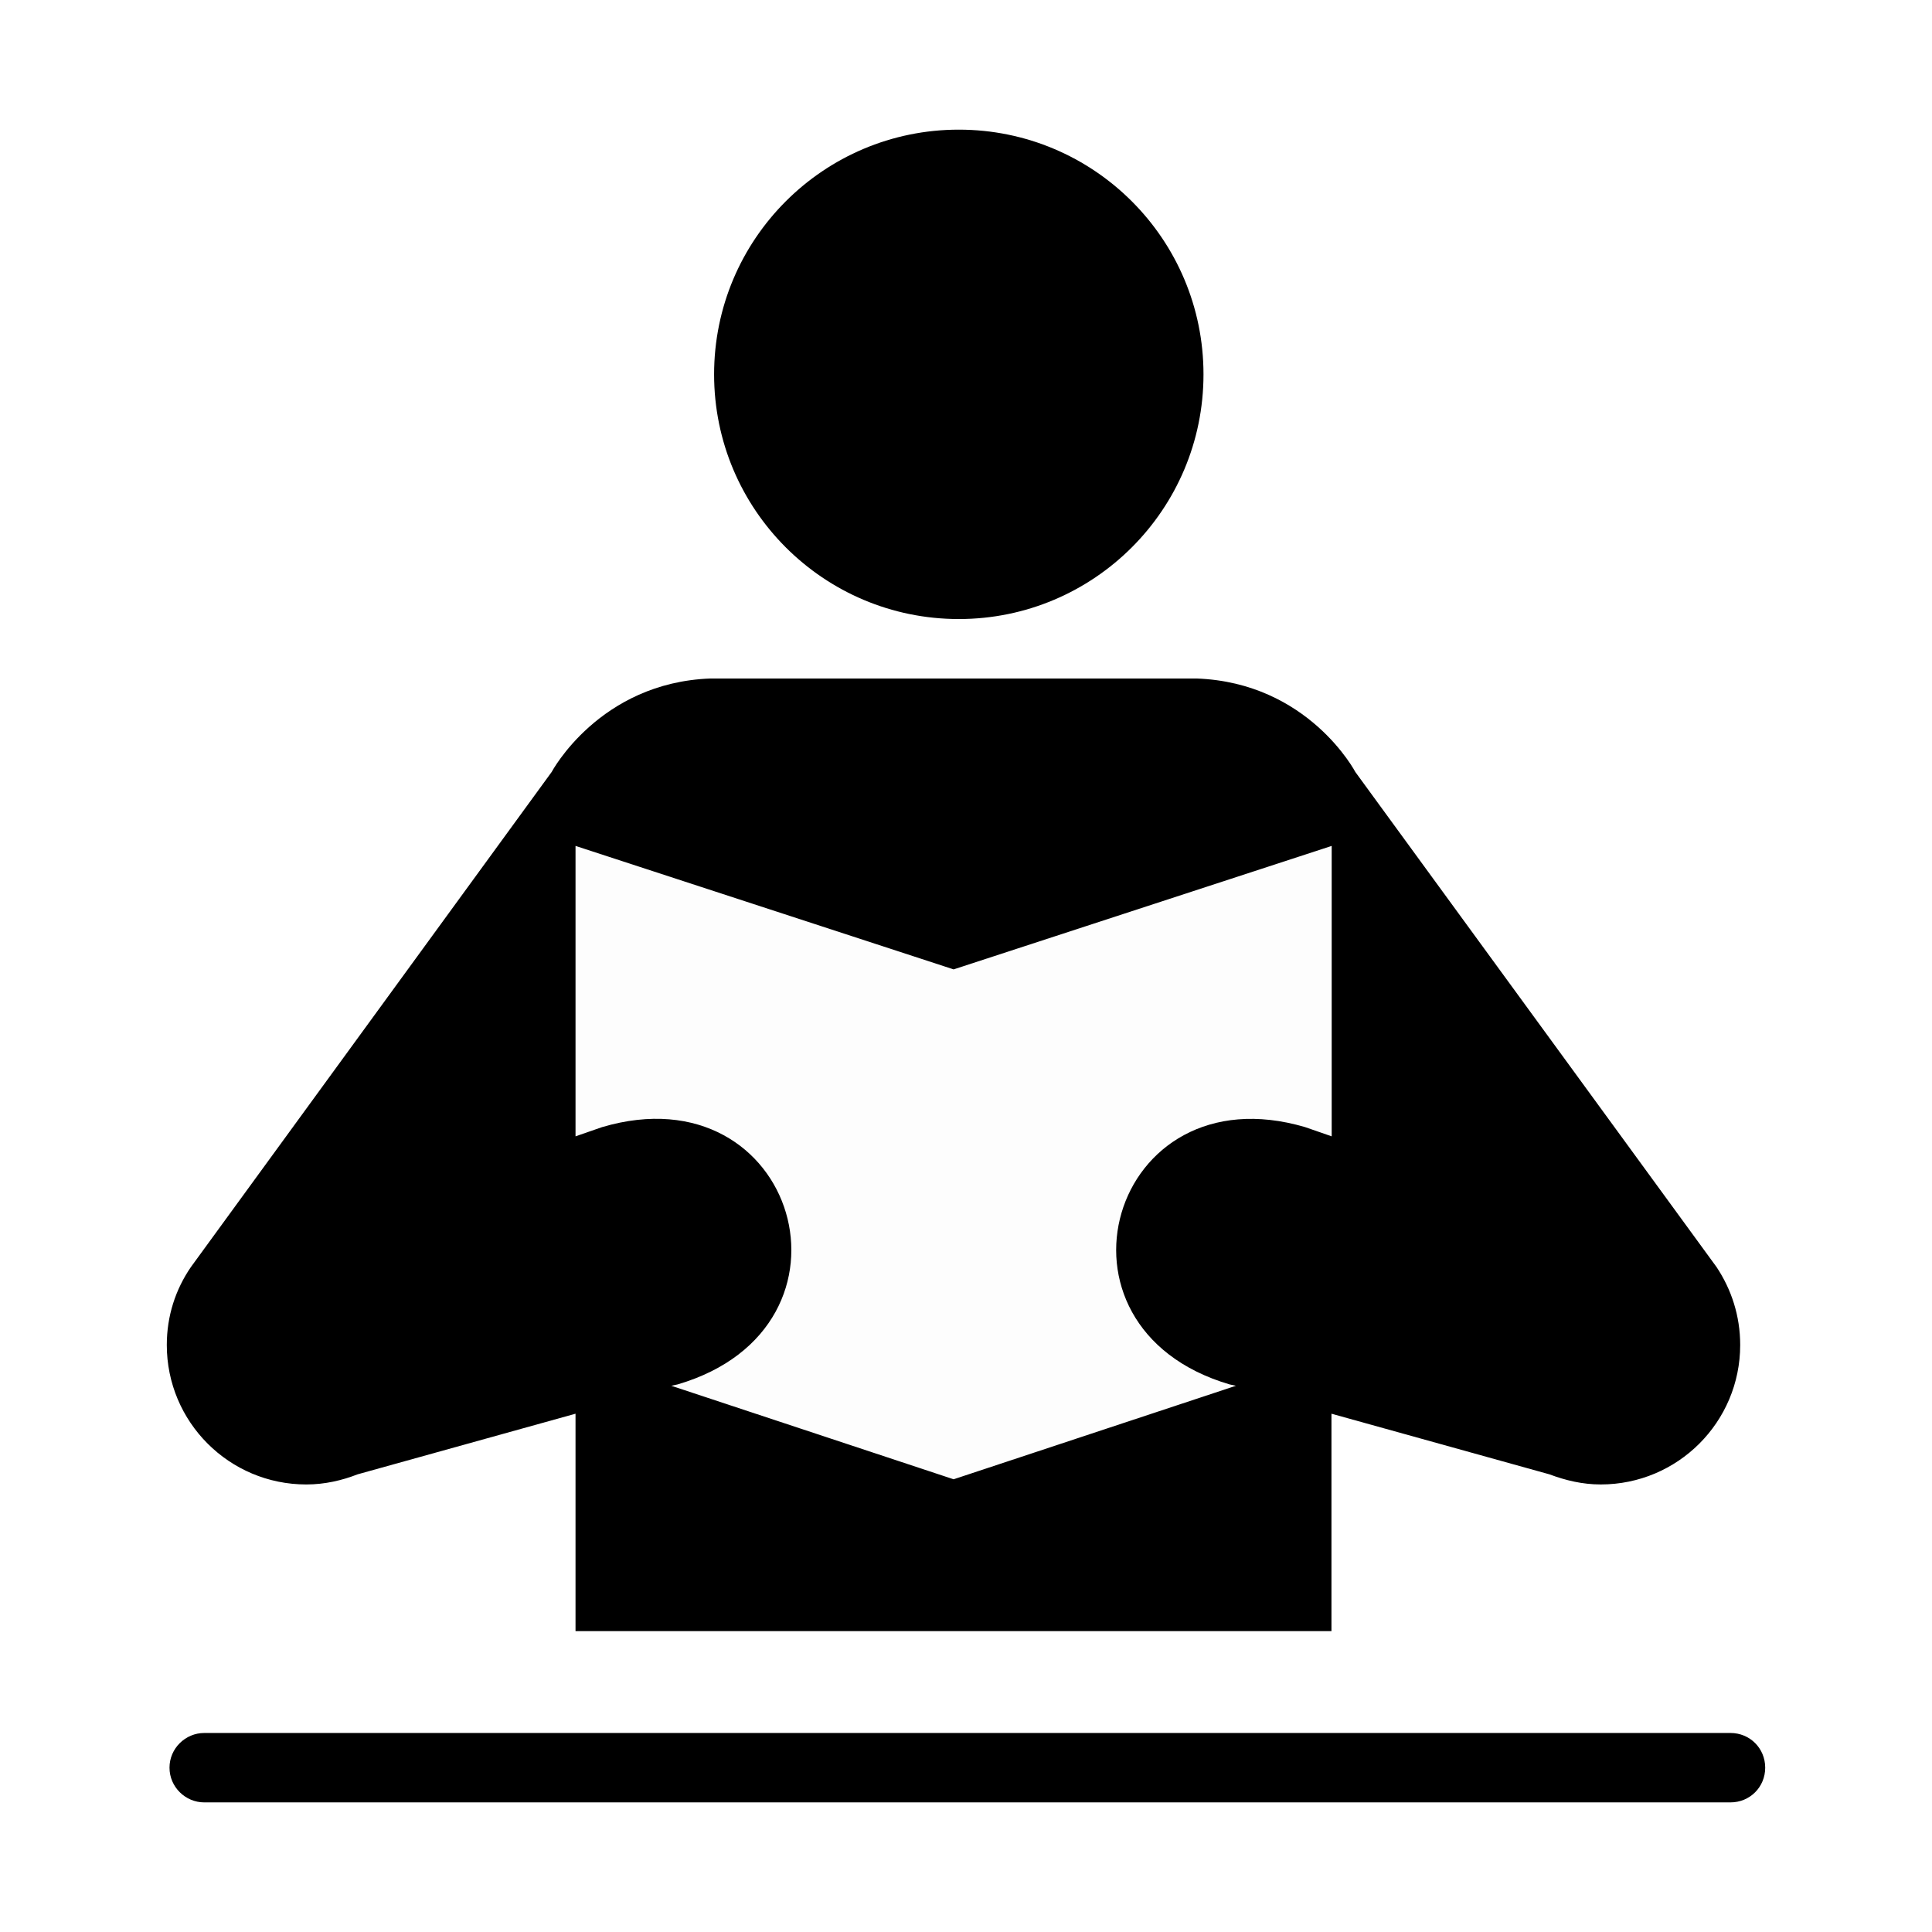 <?xml version="1.0" encoding="UTF-8" standalone="no"?>
<!-- Created with Inkscape (http://www.inkscape.org/) -->

<svg
   xmlns:dc="http://purl.org/dc/elements/1.1/"
   xmlns:cc="http://creativecommons.org/ns#"
   xmlns:rdf="http://www.w3.org/1999/02/22-rdf-syntax-ns#"
   xmlns:svg="http://www.w3.org/2000/svg"
   xmlns="http://www.w3.org/2000/svg"
   xmlns:sodipodi="http://sodipodi.sourceforge.net/DTD/sodipodi-0.dtd"
   xmlns:inkscape="http://www.inkscape.org/namespaces/inkscape"
   width="580"
   height="580"
   id="svg3033"
   version="1.1"
   inkscape:version="0.48.4 r9939"
   sodipodi:docname="New document 1">
  <defs
     id="defs3035" />
  <sodipodi:namedview
     id="base"
     pagecolor="#ffffff"
     bordercolor="#666666"
     borderopacity="1.0"
     inkscape:pageopacity="0.0"
     inkscape:pageshadow="2"
     inkscape:zoom="0.35"
     inkscape:cx="35"
     inkscape:cy="520"
     inkscape:document-units="px"
     inkscape:current-layer="layer1"
     showgrid="false"
     inkscape:window-width="1920"
     inkscape:window-height="1124"
     inkscape:window-x="0"
     inkscape:window-y="24"
     inkscape:window-maximized="1" />
  <g
     inkscape:label="Layer 1"
     inkscape:groupmode="layer"
     id="layer1"
     transform="translate(0,-472.362)">
    <g
       transform="translate(-7.284,474.222)"
       id="g3055">
      <circle
         d="m 24.402,197.469 c 0,0.6 -0.486,1.086 -1.086,1.086 -0.6,0 -1.086,-0.486 -1.086,-1.086 0,-0.6 0.486,-1.086 1.086,-1.086 0.6,0 1.086,0.486 1.086,1.086 z"
         id="circle2193"
         r="1.086"
         cy="197.469"
         cx="23.316"
         transform="matrix(67.642,0,0,67.642,-1282.02,-13246.677)"
         sodipodi:cx="23.316"
         sodipodi:cy="197.46899"
         sodipodi:rx="1.086"
         sodipodi:ry="1.086"
         style="fill:#000000" />
      <path
         id="path2195"
         d="m 366.482,201.83 c 33.618,1.218 47.688,28.071 47.688,28.071 l 108.43,148.609 c 4.464,6.697 7.102,14.678 7.102,23.404 0,23.134 -18.737,41.87 -41.87,41.87 -5.479,0 -10.552,-1.218 -15.422,-3.044 L 406.999,422.546 v 65.274 H 180.061 V 422.546 l -65.41,18.196 c -4.667,1.826 -9.876,3.044 -15.422,3.044 -23.134,0 -41.87,-18.737 -41.87,-41.87 0,-8.726 2.638,-16.708 7.238,-23.404 L 172.891,229.901 c 0,0 14.272,-26.854 47.688,-28.071 h 145.904 z m -72.918,240.4 0,0 84.755,-28.071 -1.894,-0.406 c -58.375,-17.181 -35.715,-94.428 22.66,-77.247 l 7.982,2.773 v -87.19 l -113.503,37.068 -113.503,-37.068 v 87.19 l 7.982,-2.773 c 58.375,-17.249 81.238,60.066 22.66,77.247 l -1.894,0.406 84.755,28.071 0,0 z"
         inkscape:connector-curvature="0"
         style="fill:#000000" />
      <path
         id="path2197"
         d="m 526.793,539.228 c 5.817,0 10.417,-4.6 10.417,-10.417 l 0,0 c 0,-5.817 -4.6,-10.417 -10.417,-10.417 H 68.587 c -5.614,0 -10.417,4.6 -10.417,10.417 l 0,0 c 0,5.817 4.803,10.417 10.417,10.417 H 526.793 z"
         inkscape:connector-curvature="0"
         style="fill:#000000" />
      <path
         sodipodi:nodetypes="cccssccccccsscccc"
         style="opacity:0.01;fill:#000000"
         inkscape:connector-curvature="0"
         d="m 366.482,201.83 c 33.618,1.218 47.688,28.071 47.688,28.071 l 108.43,148.609 c 4.464,6.697 7.102,14.678 7.102,23.404 0,23.134 -18.737,41.87 -41.87,41.87 -5.479,0 -10.552,-1.218 -15.422,-3.044 l -65.41,-18.196 0,65.274 -226.939,0 0,-65.274 -65.41,18.196 c -4.667,1.826 -9.876,3.044 -15.422,3.044 -23.134,0 -41.87,-18.737 -41.87,-41.87 0,-8.726 2.638,-16.708 7.238,-23.404 L 172.891,229.901 c 0,0 14.272,-26.854 47.688,-28.071 z"
         id="path17688" />
    </g>
  </g>
</svg>
